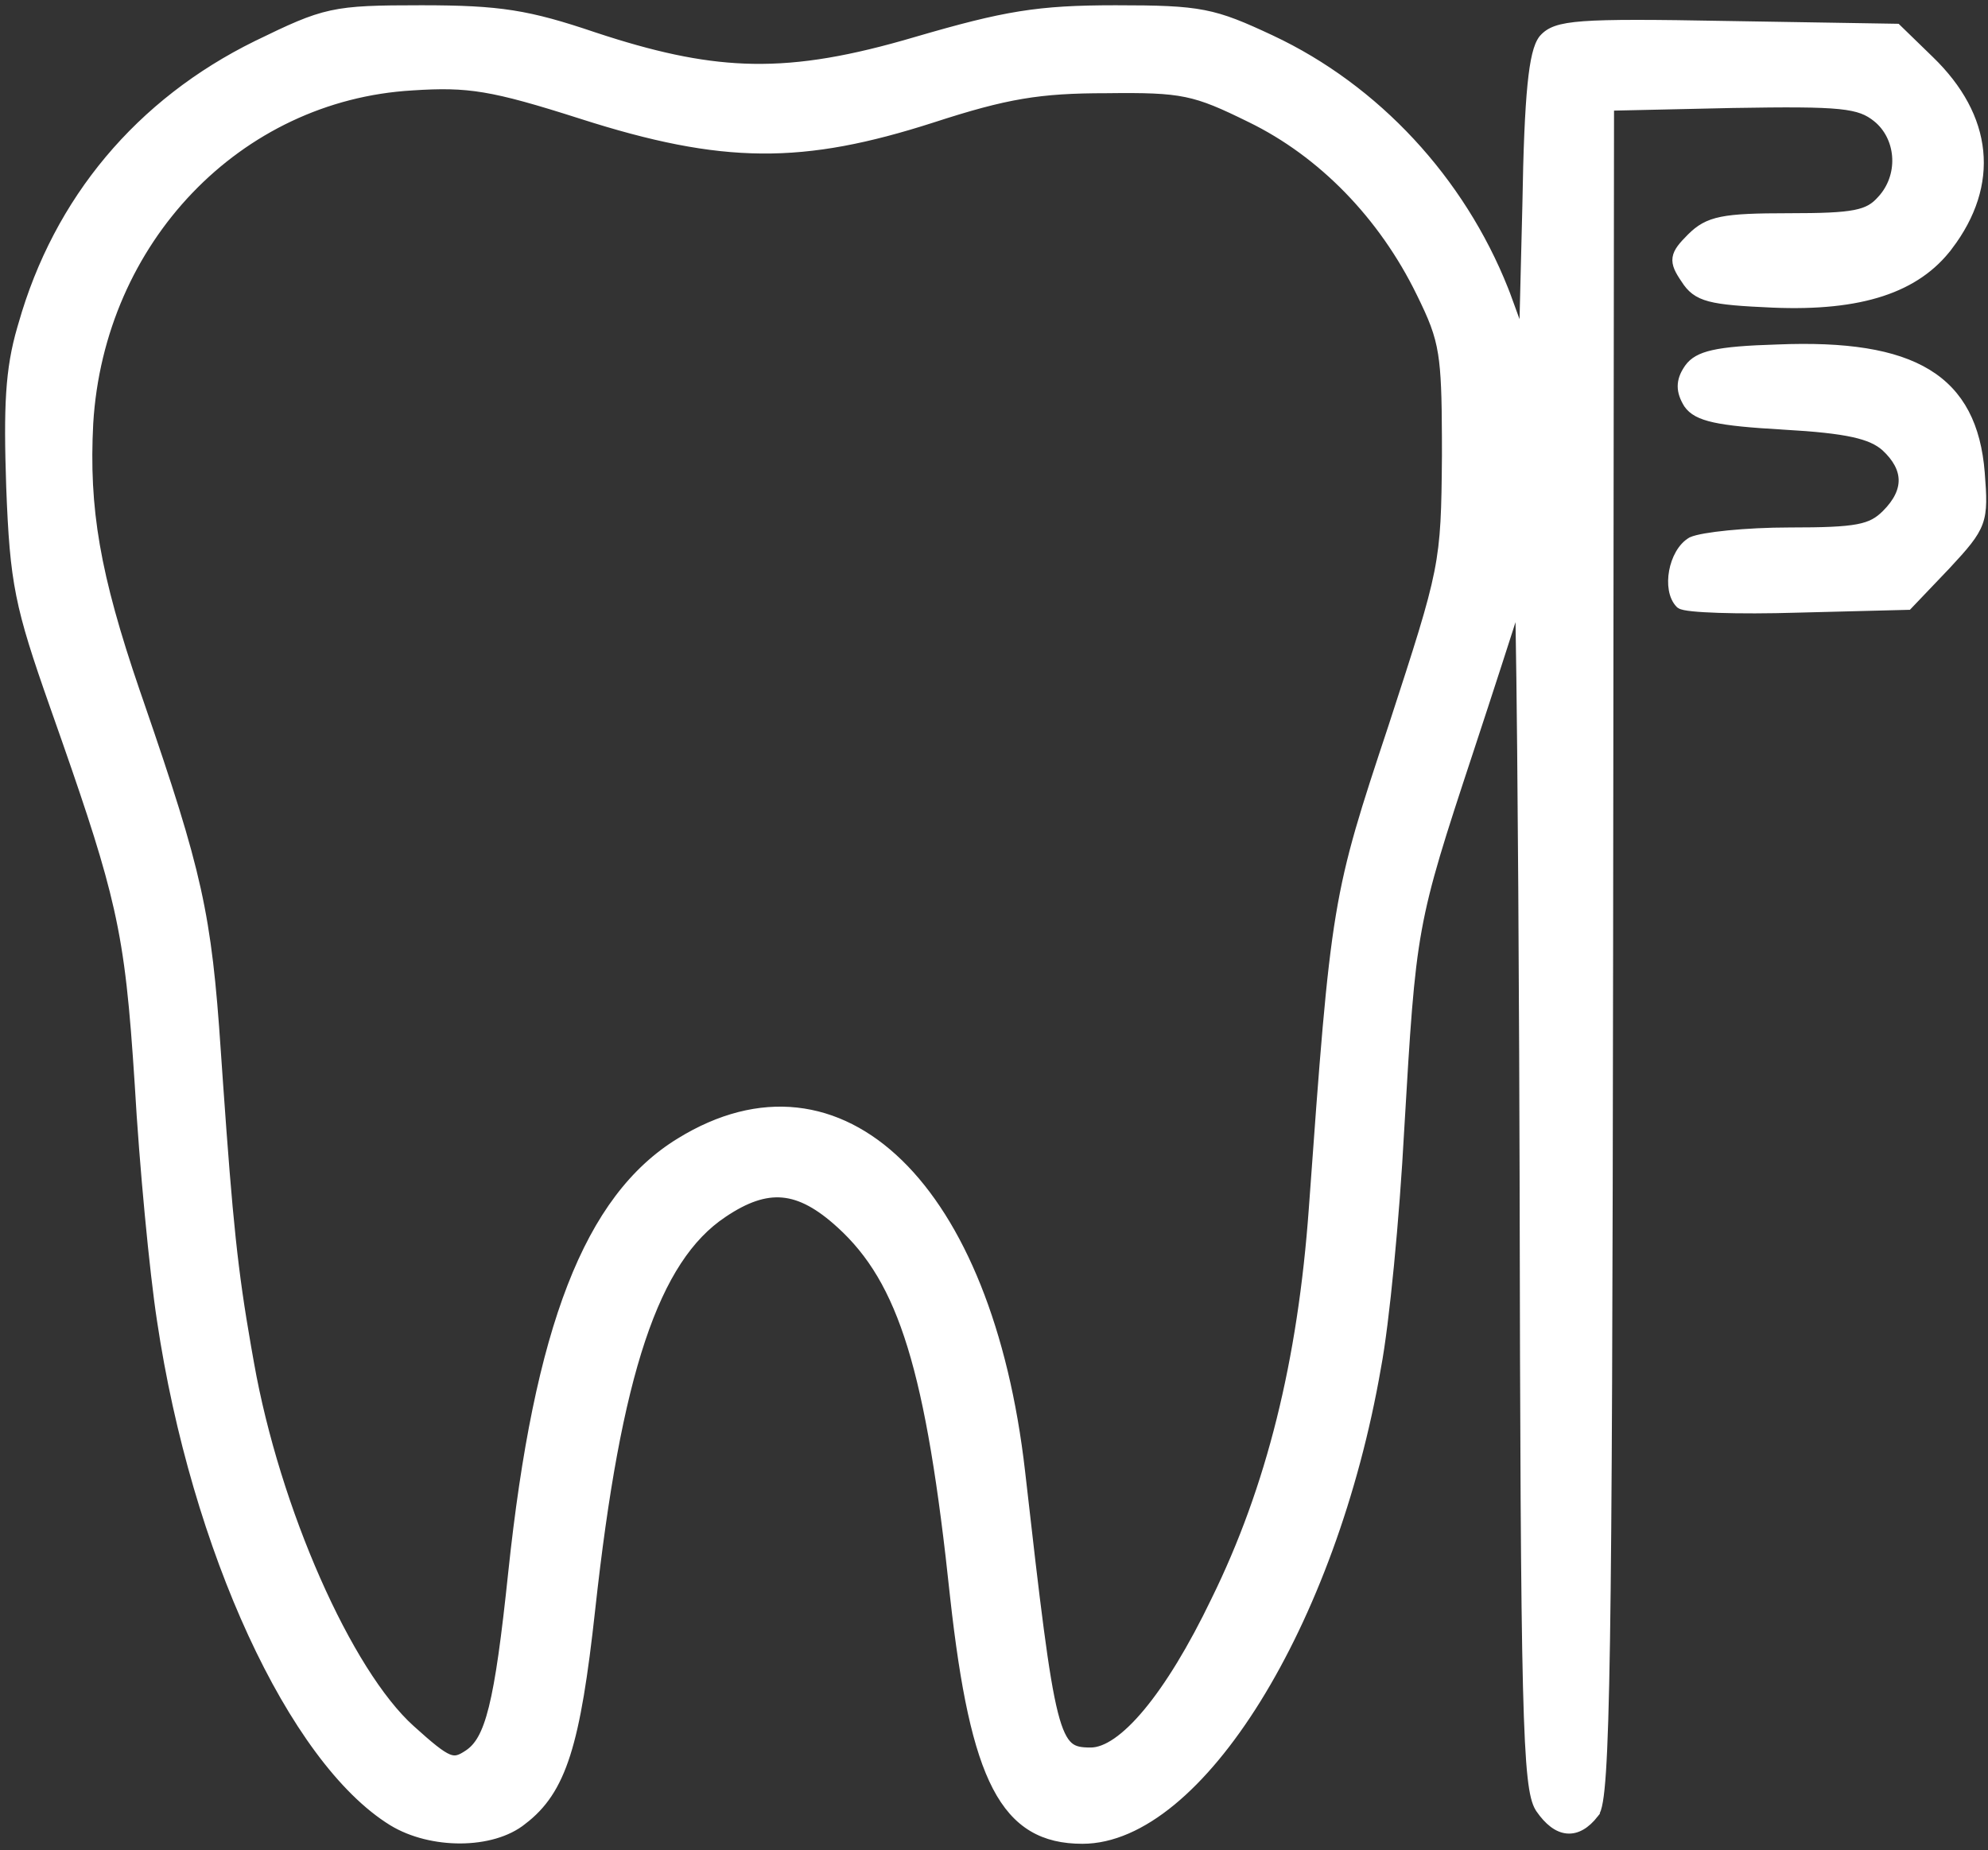 <svg width="304" height="283" viewBox="0 0 304 283" fill="none" xmlns="http://www.w3.org/2000/svg">
<rect x="0" y="0" width="304" height="283" fill="#333333" stroke="none"/>
<path d="M170.605 1.305C177.101 1.305 180.86 1.409 184.096 2.038C187.343 2.67 190.044 3.826 194.426 5.876H194.427C210.549 13.447 223.49 27.498 230.136 44.227L230.448 45.026L230.45 45.034L232.798 51.464L233.298 31.339C233.439 22.787 233.687 16.938 234.078 12.994C234.274 11.022 234.506 9.512 234.783 8.371C235.058 7.239 235.388 6.425 235.805 5.883L235.813 5.871L235.823 5.859C236.88 4.64 238.295 4.03 242.19 3.745C246.088 3.46 252.618 3.496 264.061 3.708H264.06L289.931 4.132L290.129 4.136L290.271 4.273L295.218 9.079C299.733 13.451 302.281 18.22 302.772 23.119C303.265 28.022 301.691 32.987 298.097 37.732L298.096 37.731C293.141 44.289 284.589 47.122 271.099 46.554H271.098C266.307 46.342 263.385 46.13 261.449 45.618C260.468 45.359 259.715 45.017 259.089 44.544C258.468 44.074 258 43.496 257.56 42.802C256.656 41.481 256.102 40.475 256.259 39.424C256.337 38.898 256.585 38.411 256.953 37.909C257.32 37.41 257.829 36.866 258.467 36.228C259.801 34.895 261.054 34.099 263.264 33.653C265.424 33.218 268.515 33.113 273.523 33.113C278.552 33.113 281.577 33.006 283.606 32.61C284.612 32.414 285.353 32.151 285.961 31.807C286.567 31.463 287.064 31.026 287.568 30.455L287.576 30.446L287.879 30.102C290.893 26.477 290.393 20.997 286.92 18.167V18.166C286.245 17.627 285.593 17.217 284.744 16.9C283.886 16.581 282.806 16.348 281.266 16.191C278.174 15.877 273.33 15.875 264.91 16.017L246.313 16.43L246.173 145.438C246.102 199.228 245.997 231.712 245.696 250.979C245.546 260.61 245.347 266.948 245.079 270.995C244.945 273.017 244.793 274.481 244.618 275.503C244.531 276.014 244.435 276.428 244.329 276.751C244.232 277.047 244.111 277.311 243.945 277.503L243.946 277.504C242.629 279.187 241.173 280.084 239.618 279.938C238.088 279.793 236.667 278.652 235.367 276.775L235.262 276.614C234.743 275.775 234.378 274.397 234.09 271.794C233.78 268.992 233.555 264.68 233.387 257.911C233.051 244.368 232.945 220.928 232.874 179.934L232.809 161.249C232.732 143.184 232.622 127.165 232.503 114.854C232.423 106.646 232.339 100.087 232.258 95.669C232.232 94.279 232.204 93.102 232.179 92.152C230.792 96.562 227.917 105.461 224.801 114.917C220.415 128.215 218.237 134.895 216.919 142.151C215.6 149.413 215.142 157.259 214.223 172.893C213.516 186.178 211.959 202.453 210.681 209.139L210.682 209.14C207.279 228.774 200.474 246.826 192.307 259.982C188.223 266.56 183.789 271.931 179.255 275.662C174.724 279.391 170.055 281.513 165.516 281.513C162.554 281.513 160.002 280.952 157.802 279.635C155.601 278.317 153.794 276.267 152.278 273.362C149.261 267.579 147.347 258.303 145.792 244.312V244.309C142.114 209.365 137.876 195.99 128.423 187.37H128.422C125.205 184.433 122.442 182.926 119.684 182.675C116.931 182.425 114.078 183.417 110.66 185.719L110.658 185.721C105.488 189.168 101.437 195.198 98.185 204.937C94.933 214.675 92.499 228.063 90.52 246.148C89.39 256.467 88.291 263.405 86.719 268.335C85.139 273.291 83.072 276.248 80.007 278.583L80.006 278.582C77.625 280.51 74.077 281.442 70.429 281.46C66.767 281.478 62.925 280.577 59.934 278.753L59.932 278.752C52.24 274.008 44.696 263.54 38.429 249.943C32.152 236.325 27.12 219.492 24.498 201.919V201.918C23.364 194.544 21.808 178.274 21.101 165.827C20.323 153.813 19.654 146.673 17.896 138.886C16.357 132.065 13.98 124.74 9.952 113.209L8.122 107.999C5.437 100.367 3.905 95.671 2.979 91.037C2.051 86.4 1.733 81.842 1.45 74.488V74.486C1.039 62.155 1.287 56.528 3.126 50.199L3.309 49.584C8.721 30.507 21.257 15.554 39.192 6.729L39.194 6.728C44.413 4.189 47.331 2.816 50.651 2.094C53.965 1.373 57.663 1.305 64.436 1.305C70.45 1.305 74.547 1.481 78.403 2.088C82.261 2.695 85.862 3.731 90.888 5.43L92.623 5.994C101.19 8.727 108.136 10.149 115.16 10.264C122.653 10.386 130.27 9.022 140.069 6.132L140.07 6.131C153.676 2.163 158.672 1.305 170.605 1.305ZM74.037 13.66C70.38 13.051 67.347 13.049 63.055 13.33L63.051 13.331C36.465 14.87 15.442 36.842 13.758 64.74C13.078 77.803 14.764 87.833 20.899 105.767L21.507 107.527V107.529C25.959 120.463 28.549 128.511 30.199 135.964C31.851 143.423 32.56 150.274 33.268 160.812L33.6 165.597C35.094 186.898 35.863 194.324 37.895 205.975L38.35 208.542V208.543C40.321 219.668 44.056 231.47 48.512 241.58C52.975 251.706 58.135 260.073 62.932 264.383L62.933 264.384C64.381 265.691 65.51 266.679 66.43 267.403C67.354 268.131 68.039 268.569 68.601 268.798C69.143 269.02 69.561 269.043 69.973 268.941C70.41 268.833 70.879 268.577 71.51 268.156C73.049 267.13 74.209 265.337 75.242 261.188C76.275 257.039 77.156 250.64 78.217 240.528C80.198 221.779 83.101 207.45 87.26 196.733C91.421 186.011 96.851 178.873 103.899 174.558C110.055 170.765 116.12 169.277 121.84 169.903C127.56 170.529 132.886 173.264 137.572 177.824C146.931 186.933 153.777 203.358 156.258 225.114C158.593 245.706 159.862 256.439 161.282 262.034C161.995 264.841 162.721 266.241 163.545 266.961C164.342 267.658 165.312 267.789 166.788 267.789C167.921 267.789 169.227 267.307 170.683 266.301C172.135 265.297 173.702 263.795 175.346 261.819C178.632 257.869 182.181 252.077 185.705 244.746L185.707 244.742C194.155 227.564 198.95 208.262 200.643 184.844C202.338 161.317 203.224 149.378 204.766 140.072C206.31 130.75 208.514 124.069 212.824 111.068C216.787 98.898 218.789 92.749 219.824 87.537C220.856 82.343 220.928 78.079 220.999 69.663L220.994 66.853C220.973 60.665 220.862 56.983 220.404 54.102C219.886 50.839 218.925 48.597 217.092 44.86L217.091 44.859C211.339 33.075 202.086 23.549 191.168 18.23L191.166 18.229C186.853 16.107 184.289 14.968 181.354 14.364C178.411 13.758 175.071 13.685 169.197 13.756H169.191C158.931 13.756 153.893 14.593 142.627 18.255L142.625 18.256C132.701 21.446 124.693 23.052 116.438 22.98C108.186 22.909 99.721 21.162 88.882 17.69C82.025 15.499 77.709 14.272 74.037 13.66Z" fill="white" stroke="white"/>
<path d="M271.807 53.188C282.221 52.763 289.733 53.888 294.795 56.972C299.902 60.084 302.429 65.133 303.003 72.309V72.311C303.283 75.954 303.408 78.052 302.71 79.977C302.014 81.894 300.518 83.597 297.782 86.543L297.777 86.548L291.981 92.627L291.839 92.776L291.632 92.781L274.952 93.205C270.35 93.347 266.063 93.348 262.834 93.241C261.221 93.188 259.864 93.108 258.862 93.005C258.363 92.953 257.941 92.895 257.616 92.829C257.454 92.796 257.307 92.76 257.182 92.718C257.067 92.68 256.927 92.623 256.812 92.531L256.791 92.514L256.771 92.494C256.181 91.904 255.839 91.08 255.685 90.196C255.529 89.309 255.555 88.325 255.731 87.367C256.08 85.478 257.048 83.542 258.57 82.66L258.592 82.647L258.614 82.638C259.067 82.432 259.83 82.247 260.775 82.081C261.737 81.913 262.934 81.756 264.285 81.623C266.988 81.356 270.327 81.179 273.665 81.179C278.834 81.179 281.932 81.071 284.034 80.675C286.089 80.287 287.165 79.63 288.297 78.498C290.078 76.717 290.869 75.002 290.837 73.383C290.805 71.765 289.95 70.119 288.175 68.478C287.129 67.565 285.733 66.888 283.366 66.369C280.986 65.848 277.662 65.496 272.788 65.214V65.213C267.702 64.93 264.378 64.612 262.16 64.125C259.937 63.637 258.728 62.96 257.986 61.889L257.979 61.878L257.971 61.866C257.377 60.901 257.049 59.997 257.049 59.077C257.049 58.156 257.378 57.285 257.977 56.386L258.118 56.178C258.853 55.159 259.967 54.495 261.926 54.048C263.993 53.577 267.076 53.33 271.807 53.188Z" fill="white" stroke="white"/>
</svg>
